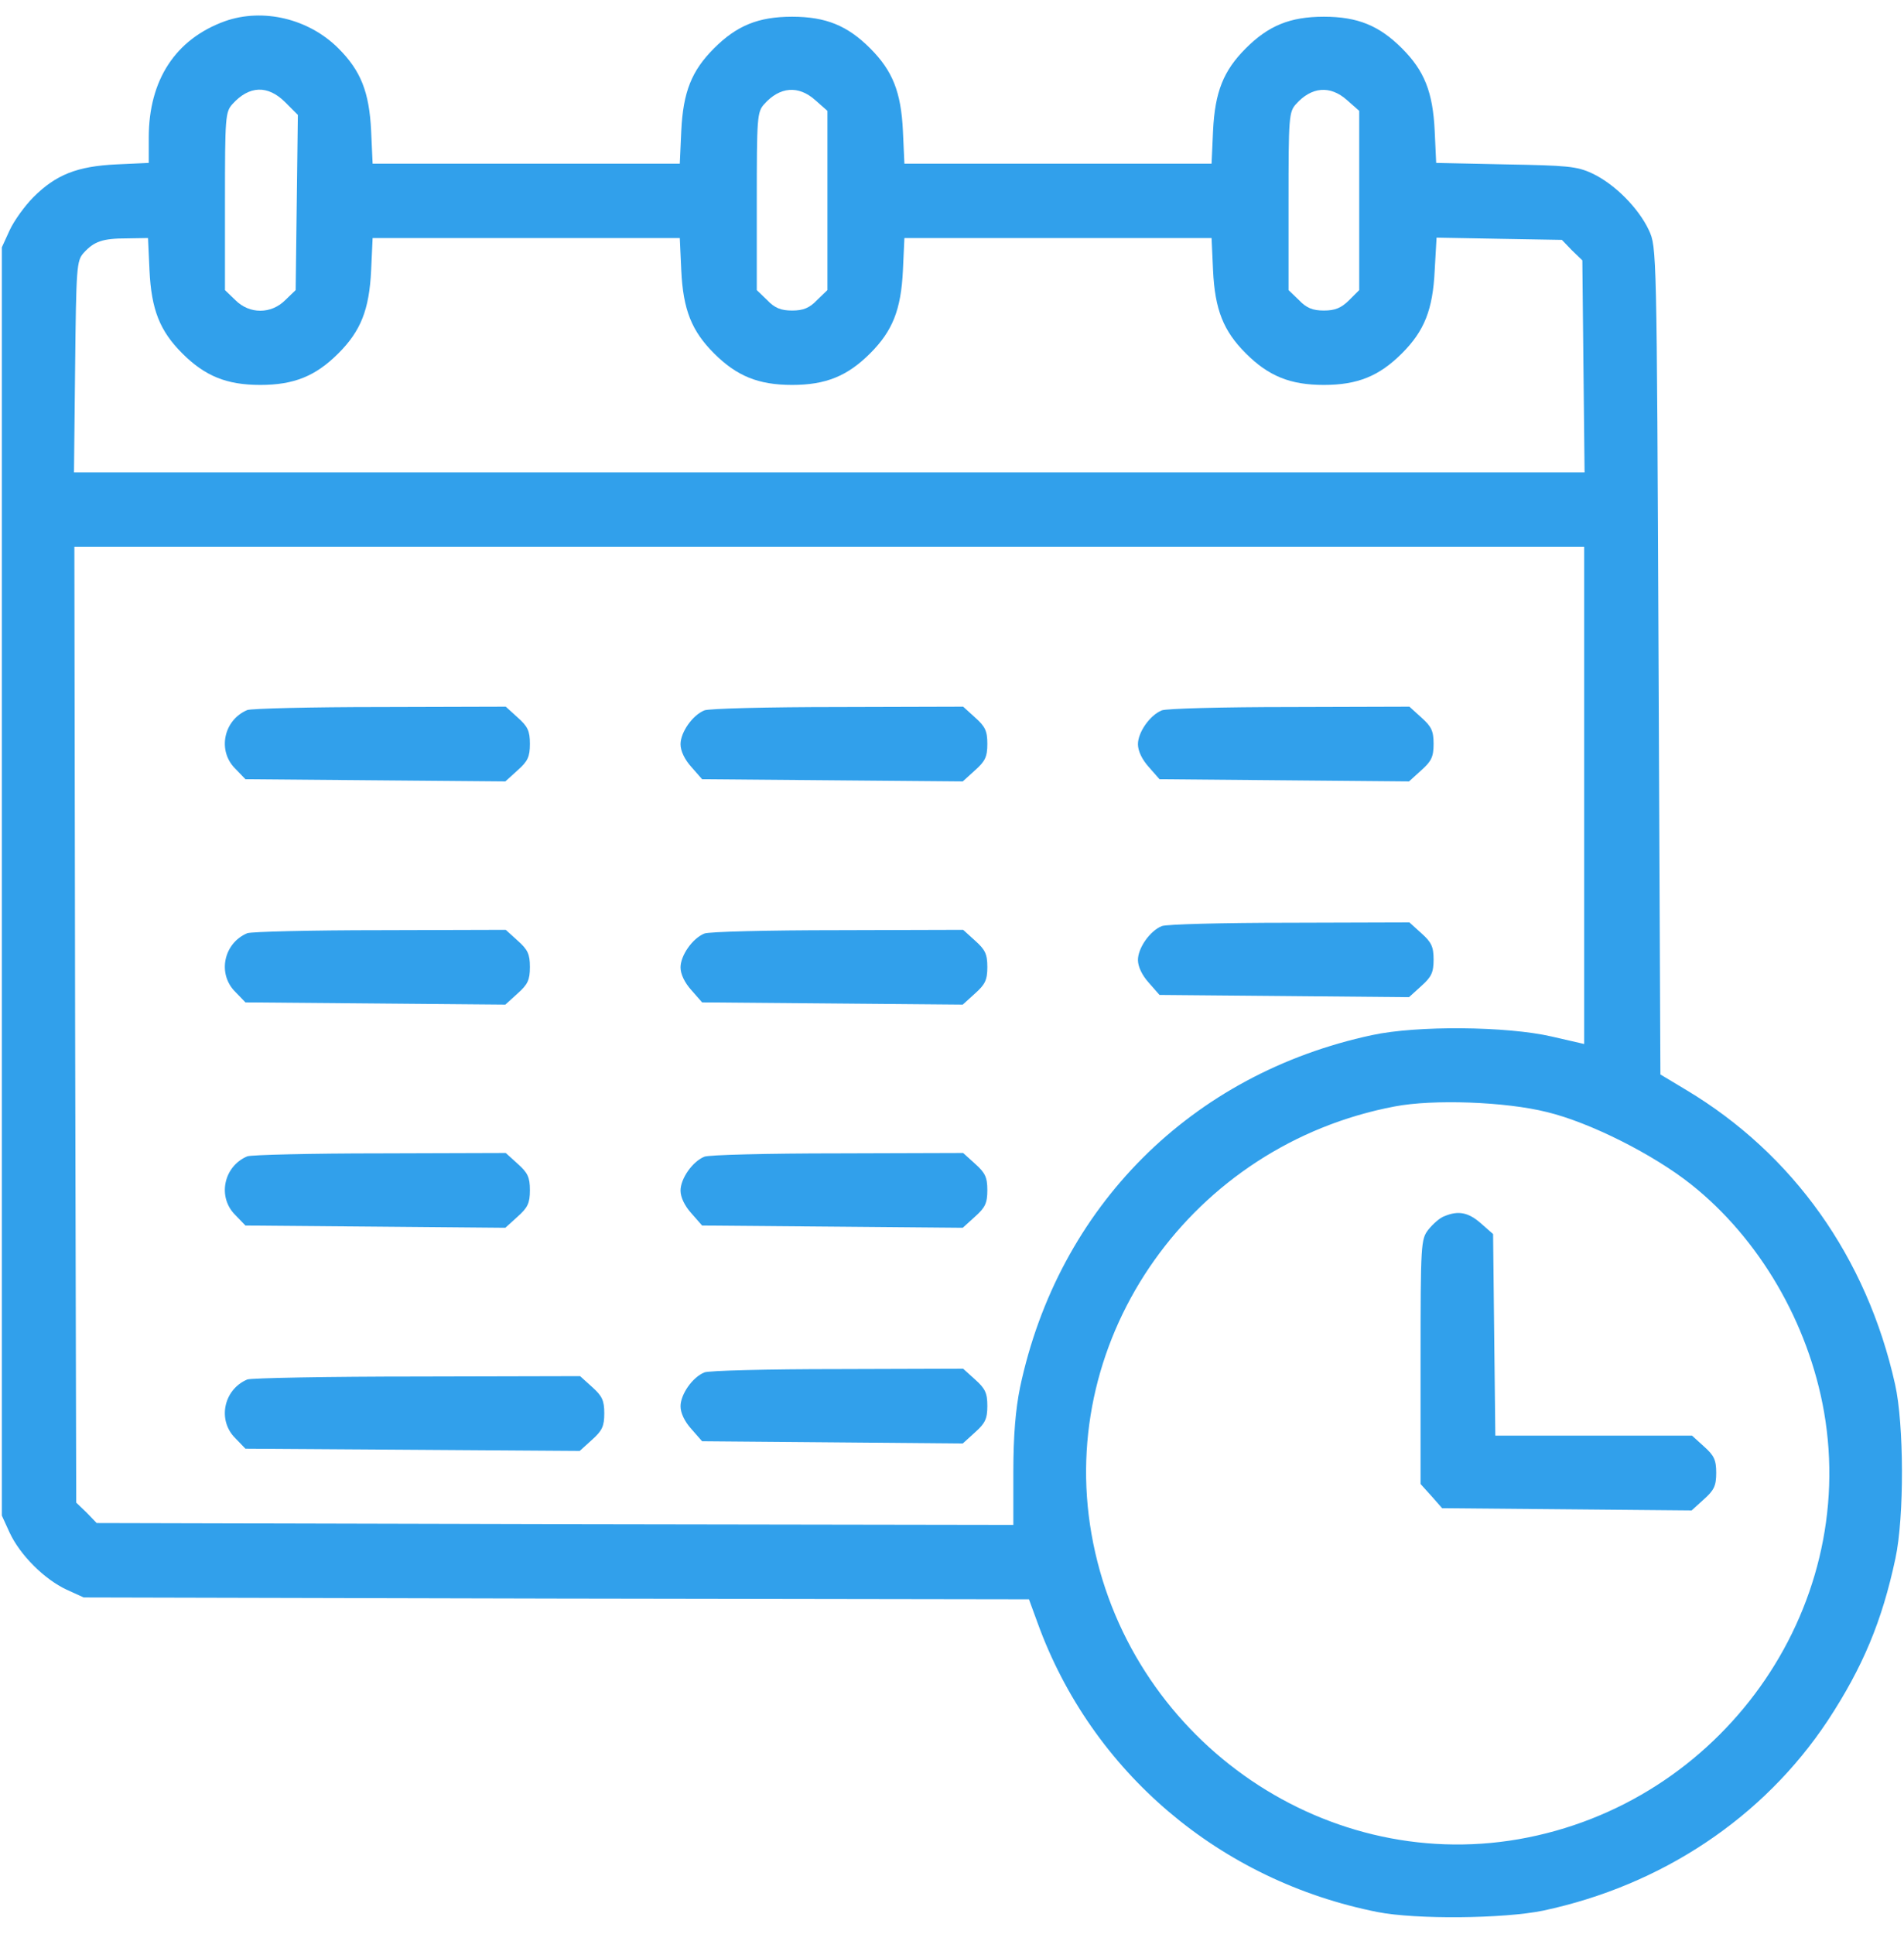 <svg width="64" height="65" viewBox="0 0 64 65" fill="none" xmlns="http://www.w3.org/2000/svg">
<g clip-path="url(#clip0_424_127)">
<path d="M7.562 0.712C5.9 1.312 5 2.687 5 4.625V5.475L3.913 5.525C2.587 5.587 1.875 5.875 1.125 6.625C0.838 6.912 0.475 7.412 0.325 7.737L0.062 8.312V29.625V50.937L0.325 51.512C0.675 52.262 1.488 53.075 2.237 53.425L2.812 53.687L18.7 53.725L34.587 53.75L34.875 54.537C36.688 59.55 41 63.212 46.312 64.262C47.587 64.512 50.55 64.487 51.875 64.212C55.862 63.362 59.275 61.087 61.438 57.825C62.612 56.037 63.263 54.487 63.712 52.375C64.013 50.975 64 47.85 63.7 46.525C62.75 42.262 60.275 38.787 56.688 36.637L55.812 36.112L55.75 22.212C55.688 8.325 55.688 8.312 55.425 7.737C55.075 6.987 54.263 6.175 53.513 5.825C53 5.587 52.675 5.562 50.612 5.525L48.275 5.475L48.225 4.4C48.163 3.087 47.875 2.375 47.125 1.625C46.362 0.862 45.638 0.562 44.5 0.562C43.362 0.562 42.638 0.862 41.875 1.625C41.125 2.375 40.837 3.087 40.775 4.4L40.725 5.5H35.562H30.4L30.35 4.4C30.288 3.087 30 2.375 29.25 1.625C28.488 0.862 27.762 0.562 26.625 0.562C25.488 0.562 24.762 0.862 24 1.625C23.25 2.375 22.962 3.087 22.9 4.4L22.85 5.5H17.688H12.525L12.475 4.4C12.412 3.087 12.125 2.375 11.375 1.625C10.375 0.625 8.838 0.262 7.562 0.712ZM9.588 3.437L10.012 3.862L9.975 6.8L9.938 9.75L9.588 10.087C9.113 10.562 8.387 10.562 7.912 10.087L7.562 9.75V6.762C7.562 3.95 7.575 3.762 7.812 3.5C8.375 2.875 9 2.85 9.588 3.437ZM27.4 3.362L27.812 3.725V6.737V9.75L27.462 10.087C27.212 10.35 27 10.437 26.625 10.437C26.25 10.437 26.038 10.35 25.788 10.087L25.438 9.75V6.762C25.438 3.95 25.45 3.762 25.688 3.5C26.212 2.912 26.837 2.862 27.4 3.362ZM45.275 3.362L45.688 3.725V6.737V9.75L45.35 10.087C45.087 10.35 44.875 10.437 44.5 10.437C44.125 10.437 43.913 10.35 43.663 10.087L43.312 9.75V6.762C43.312 3.95 43.325 3.762 43.562 3.5C44.087 2.912 44.712 2.862 45.275 3.362ZM5.025 9.087C5.088 10.412 5.375 11.125 6.125 11.875C6.888 12.637 7.612 12.937 8.75 12.937C9.887 12.937 10.613 12.637 11.375 11.875C12.125 11.125 12.412 10.412 12.475 9.087L12.525 8H17.688H22.85L22.9 9.087C22.962 10.412 23.25 11.125 24 11.875C24.762 12.637 25.488 12.937 26.625 12.937C27.762 12.937 28.488 12.637 29.25 11.875C30 11.125 30.288 10.412 30.35 9.087L30.4 8H35.562H40.725L40.775 9.087C40.837 10.412 41.125 11.125 41.875 11.875C42.638 12.637 43.362 12.937 44.5 12.937C45.638 12.937 46.362 12.637 47.125 11.875C47.875 11.125 48.163 10.412 48.225 9.087L48.288 7.987L50.388 8.025L52.5 8.062L52.837 8.412L53.188 8.75L53.225 12.312L53.263 15.875H27.875H2.487L2.525 12.325C2.562 8.975 2.575 8.762 2.812 8.5C3.163 8.112 3.45 8.012 4.263 8.012L4.975 8L5.025 9.087ZM53.25 26.725V35.087L52.163 34.837C50.65 34.487 47.625 34.462 46.125 34.787C40.038 36.087 35.575 40.562 34.288 46.625C34.138 47.362 34.062 48.237 34.062 49.475V51.25L18.663 51.225L3.25 51.187L2.913 50.837L2.562 50.5L2.525 34.437L2.5 18.375H27.875H53.25V26.725ZM52 37.375C53.45 37.725 55.575 38.8 56.837 39.8C59.138 41.625 60.788 44.462 61.312 47.45C62.475 54.137 57.837 60.625 51.05 61.812C44.362 62.975 37.875 58.337 36.688 51.55C35.525 44.9 40.087 38.475 46.875 37.187C48.163 36.937 50.612 37.025 52 37.375Z" fill="#31A0EB"/>
<path d="M8.312 23.863C7.512 24.2 7.3 25.238 7.912 25.837L8.25 26.188L12.625 26.225L16.987 26.262L17.4 25.887C17.737 25.587 17.812 25.438 17.812 25C17.812 24.562 17.737 24.413 17.4 24.113L17 23.75L12.775 23.762C10.462 23.762 8.45 23.812 8.312 23.863Z" fill="#31A0EB"/>
<path d="M23.675 23.875C23.275 24.038 22.875 24.613 22.875 25.012C22.875 25.238 23.012 25.525 23.238 25.775L23.6 26.188L27.988 26.225L32.362 26.262L32.775 25.887C33.112 25.587 33.188 25.438 33.188 25C33.188 24.562 33.112 24.413 32.775 24.113L32.375 23.75L28.15 23.762C25.837 23.762 23.812 23.812 23.675 23.875Z" fill="#31A0EB"/>
<path d="M39.05 23.875C38.65 24.038 38.25 24.613 38.25 25.012C38.25 25.238 38.388 25.525 38.612 25.775L38.975 26.188L43.175 26.225L47.362 26.262L47.775 25.887C48.112 25.587 48.188 25.438 48.188 25C48.188 24.562 48.112 24.413 47.775 24.113L47.375 23.75L43.337 23.762C41.125 23.762 39.188 23.812 39.05 23.875Z" fill="#31A0EB"/>
<path d="M39.05 31.125C38.65 31.288 38.25 31.863 38.25 32.263C38.25 32.487 38.388 32.775 38.612 33.025L38.975 33.438L43.175 33.475L47.362 33.513L47.775 33.138C48.112 32.837 48.188 32.688 48.188 32.25C48.188 31.812 48.112 31.663 47.775 31.363L47.375 31L43.337 31.012C41.125 31.012 39.188 31.062 39.05 31.125Z" fill="#31A0EB"/>
<path d="M8.312 31.363C7.512 31.7 7.3 32.737 7.912 33.337L8.25 33.688L12.625 33.725L16.987 33.763L17.4 33.388C17.737 33.087 17.812 32.938 17.812 32.5C17.812 32.062 17.737 31.913 17.4 31.613L17 31.25L12.775 31.262C10.462 31.262 8.45 31.312 8.312 31.363Z" fill="#31A0EB"/>
<path d="M23.675 31.375C23.275 31.538 22.875 32.112 22.875 32.513C22.875 32.737 23.012 33.025 23.238 33.275L23.6 33.688L27.988 33.725L32.362 33.763L32.775 33.388C33.112 33.087 33.188 32.938 33.188 32.5C33.188 32.062 33.112 31.913 32.775 31.613L32.375 31.25L28.15 31.262C25.837 31.262 23.812 31.312 23.675 31.375Z" fill="#31A0EB"/>
<path d="M8.312 38.862C7.512 39.2 7.3 40.237 7.912 40.837L8.25 41.188L12.625 41.225L16.987 41.263L17.4 40.888C17.737 40.587 17.812 40.438 17.812 40C17.812 39.562 17.737 39.413 17.4 39.112L17 38.75L12.775 38.763C10.462 38.763 8.45 38.812 8.312 38.862Z" fill="#31A0EB"/>
<path d="M23.675 38.875C23.275 39.038 22.875 39.612 22.875 40.013C22.875 40.237 23.012 40.525 23.238 40.775L23.6 41.188L27.988 41.225L32.362 41.263L32.775 40.888C33.112 40.587 33.188 40.438 33.188 40C33.188 39.562 33.112 39.413 32.775 39.112L32.375 38.75L28.15 38.763C25.837 38.763 23.812 38.812 23.675 38.875Z" fill="#31A0EB"/>
<path d="M23.675 46.125C23.275 46.288 22.875 46.862 22.875 47.263C22.875 47.487 23.012 47.775 23.238 48.025L23.6 48.438L27.988 48.475L32.362 48.513L32.775 48.138C33.112 47.837 33.188 47.688 33.188 47.25C33.188 46.812 33.112 46.663 32.775 46.362L32.375 46L28.15 46.013C25.837 46.013 23.812 46.062 23.675 46.125Z" fill="#31A0EB"/>
<path d="M8.312 46.362C7.512 46.7 7.3 47.737 7.912 48.337L8.25 48.688L13.875 48.725L19.487 48.763L19.9 48.388C20.237 48.087 20.312 47.938 20.312 47.5C20.312 47.062 20.237 46.913 19.9 46.612L19.5 46.25L14.025 46.263C11.025 46.263 8.45 46.312 8.312 46.362Z" fill="#31A0EB"/>
<path d="M48.55 40.875C48.4 40.925 48.163 41.138 48.013 41.325C47.763 41.65 47.75 41.763 47.75 45.763V49.875L48.112 50.275L48.475 50.688L52.675 50.725L56.862 50.763L57.275 50.388C57.612 50.087 57.688 49.938 57.688 49.5C57.688 49.062 57.612 48.913 57.275 48.612L56.875 48.25H53.562H50.263L50.225 44.862L50.188 41.475L49.775 41.112C49.362 40.75 49.025 40.675 48.55 40.875Z" fill="#31A0EB"/>
</g>
<defs>
<clipPath id="clip0_424_127">
<rect width="64" height="64" fill="white" transform="translate(0 0.5)"/>
</clipPath>
</defs>
</svg>
